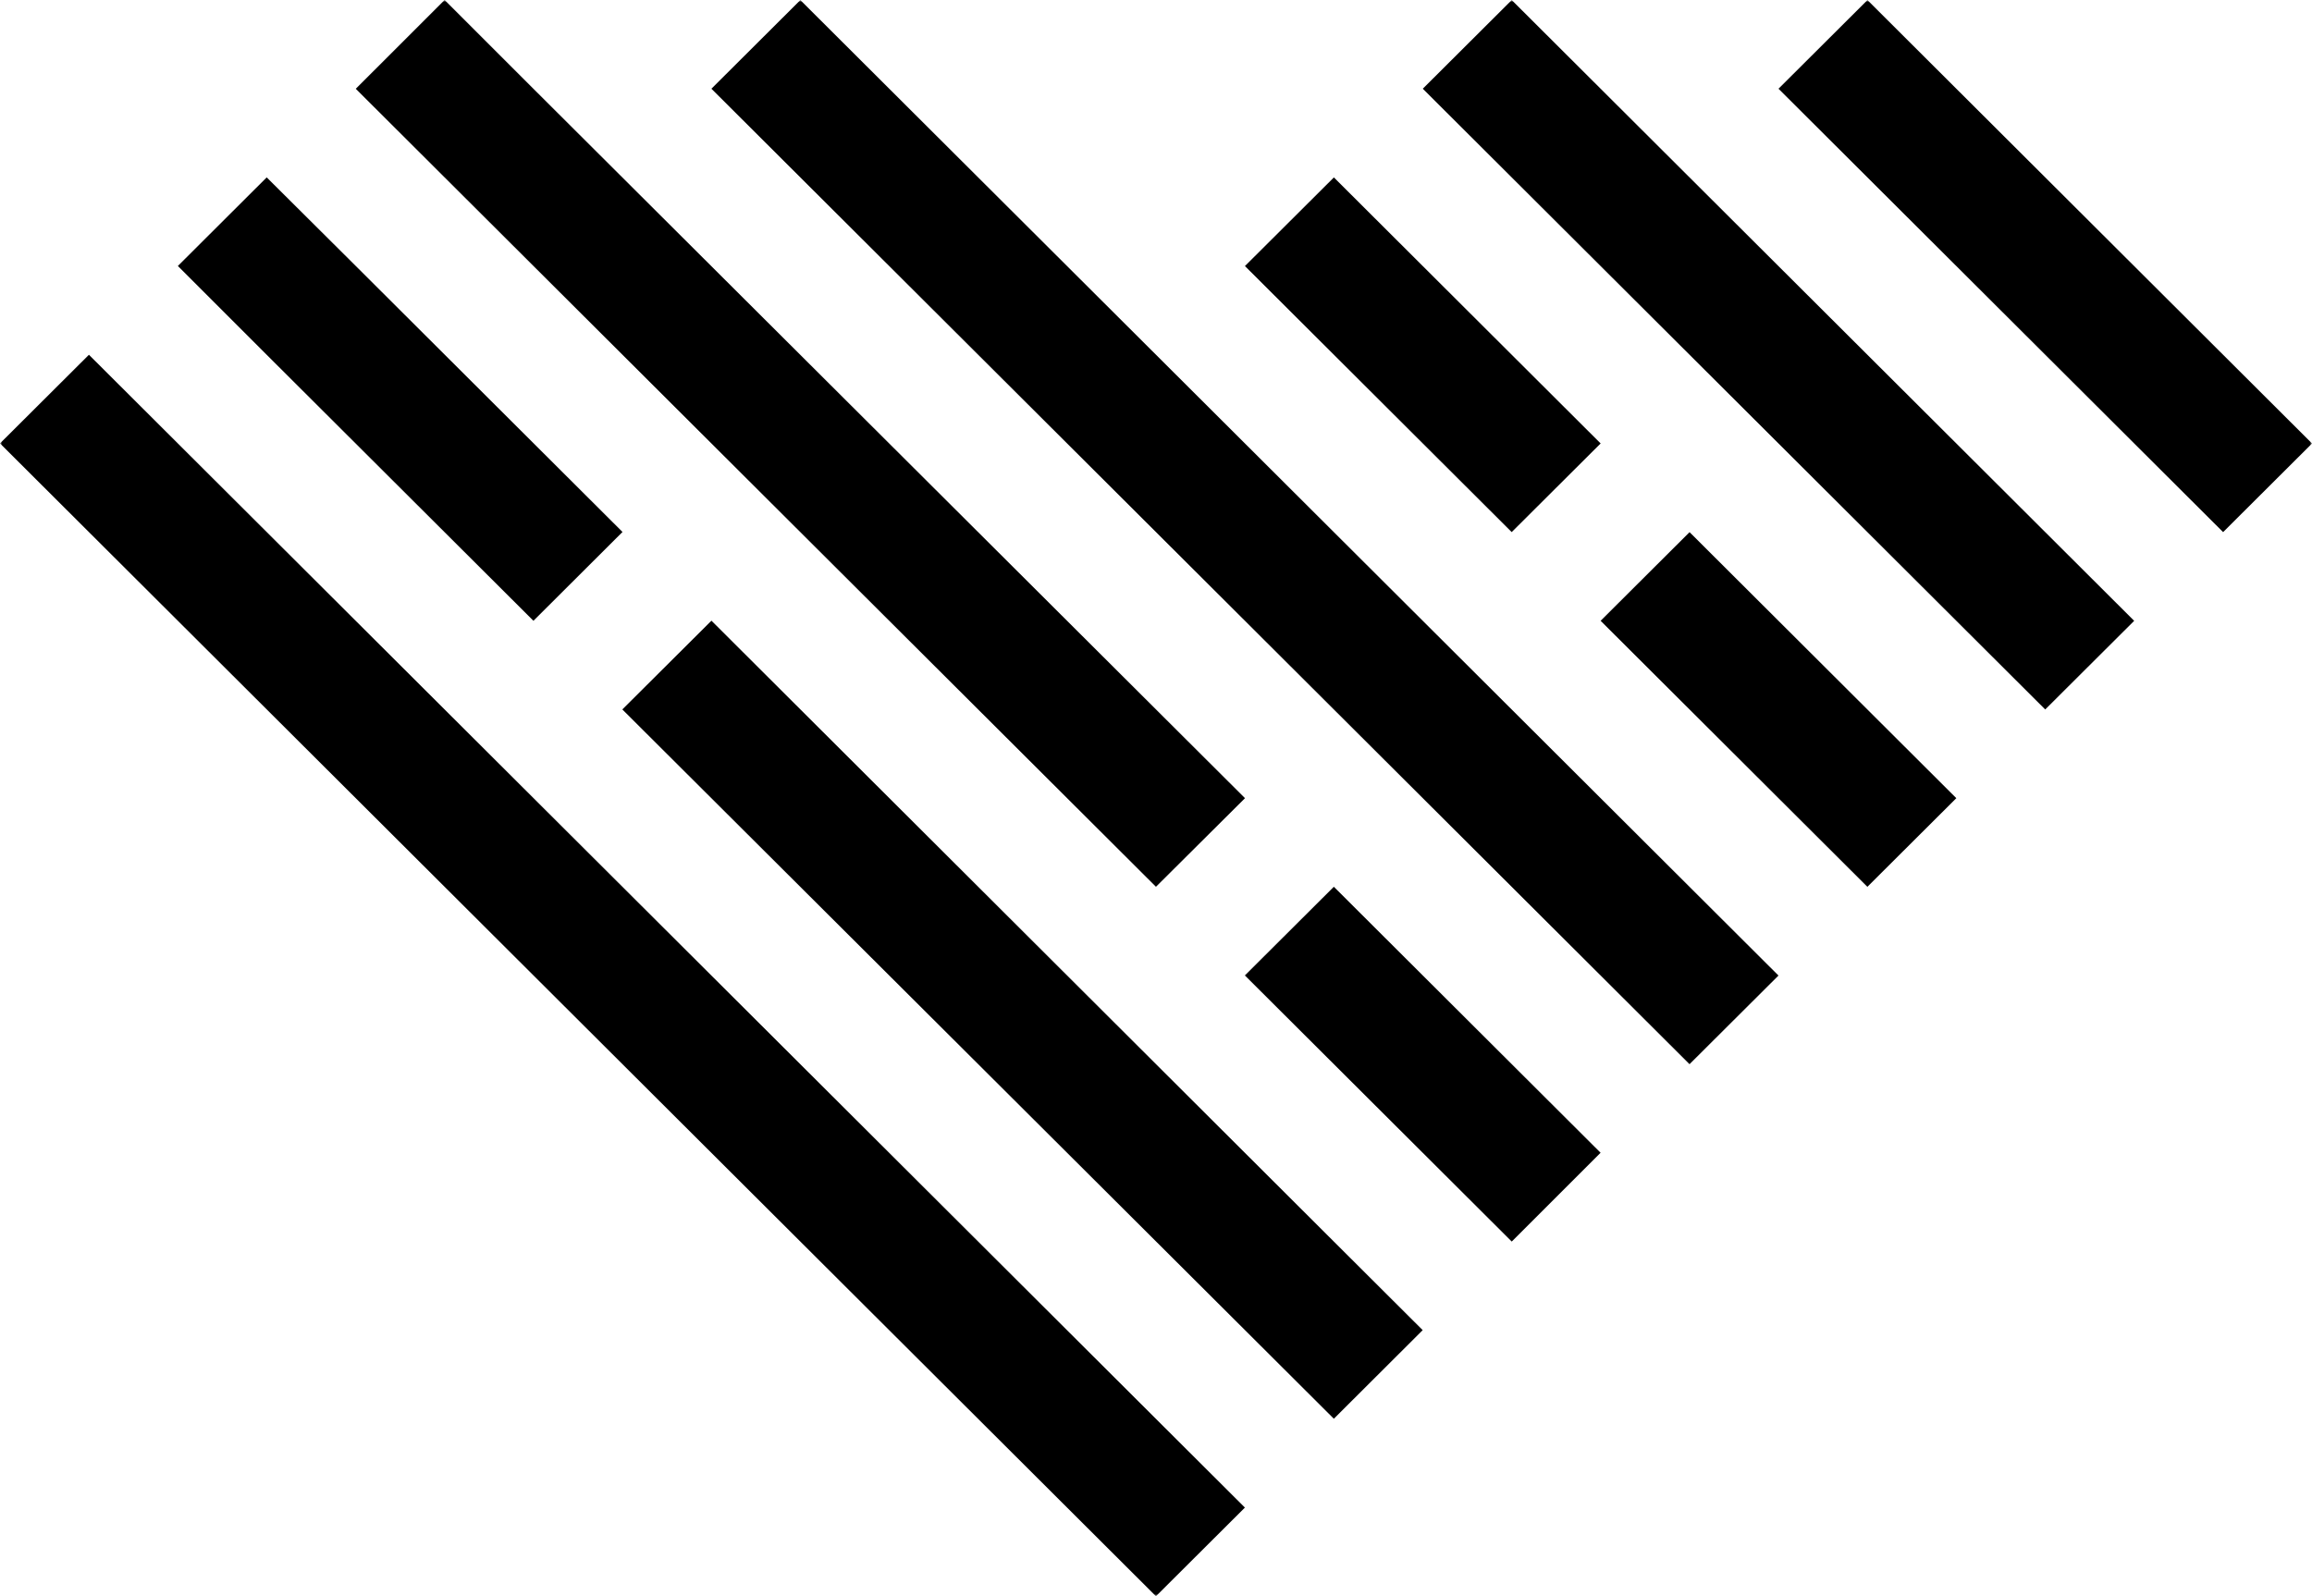 <svg width="504" height="348" viewBox="0 0 504 348" fill="none" xmlns="http://www.w3.org/2000/svg">
<g clip-path="url(#clip0_393_145)">
<mask id="mask0_393_145" style="mask-type:luminance" maskUnits="userSpaceOnUse" x="0" y="0" width="504" height="348">
<path d="M504 0H0V348H504V0Z" fill="white"/>
</mask>
<g mask="url(#mask0_393_145)">
<path d="M19.388 77.346L-0.001 96.671L251.991 348.009L271.38 328.684L19.388 77.346Z" fill="black"/>
<path d="M135.701 115.98L116.285 135.344L58.14 77.354L38.773 57.99L58.14 38.674L77.556 57.99L135.701 115.98Z" fill="black"/>
<path d="M310.137 289.999L290.77 309.315L271.402 289.999L135.664 154.671L155.09 135.323L290.77 270.689L310.137 289.999Z" fill="black"/>
<path d="M348.915 251.325L329.548 270.683L271.375 212.666L290.77 193.334L348.915 251.325Z" fill="black"/>
<path d="M96.923 0L77.556 19.358L251.992 193.335L271.402 174.019L116.285 19.358L96.923 0Z" fill="black"/>
<path d="M174.472 0.019L155.083 19.344L368.306 232.014L387.695 212.689L174.472 0.019Z" fill="black"/>
<path d="M290.778 38.681L271.389 58.006L329.539 116.006L348.928 96.68L290.778 38.681Z" fill="black"/>
<path d="M368.314 116.02L348.925 135.345L407.075 193.344L426.464 174.019L368.314 116.02Z" fill="black"/>
<path d="M329.547 0.018L310.158 19.343L445.845 154.678L465.234 135.353L329.547 0.018Z" fill="black"/>
<path d="M407.091 0.02L387.702 19.345L484.621 116.012L504.01 96.687L407.091 0.02Z" fill="black"/>
</g>
</g>
<defs>
<clipPath id="clip0_393_145">
<rect width="504" height="348" fill="white"/>
</clipPath>
</defs>
</svg>
